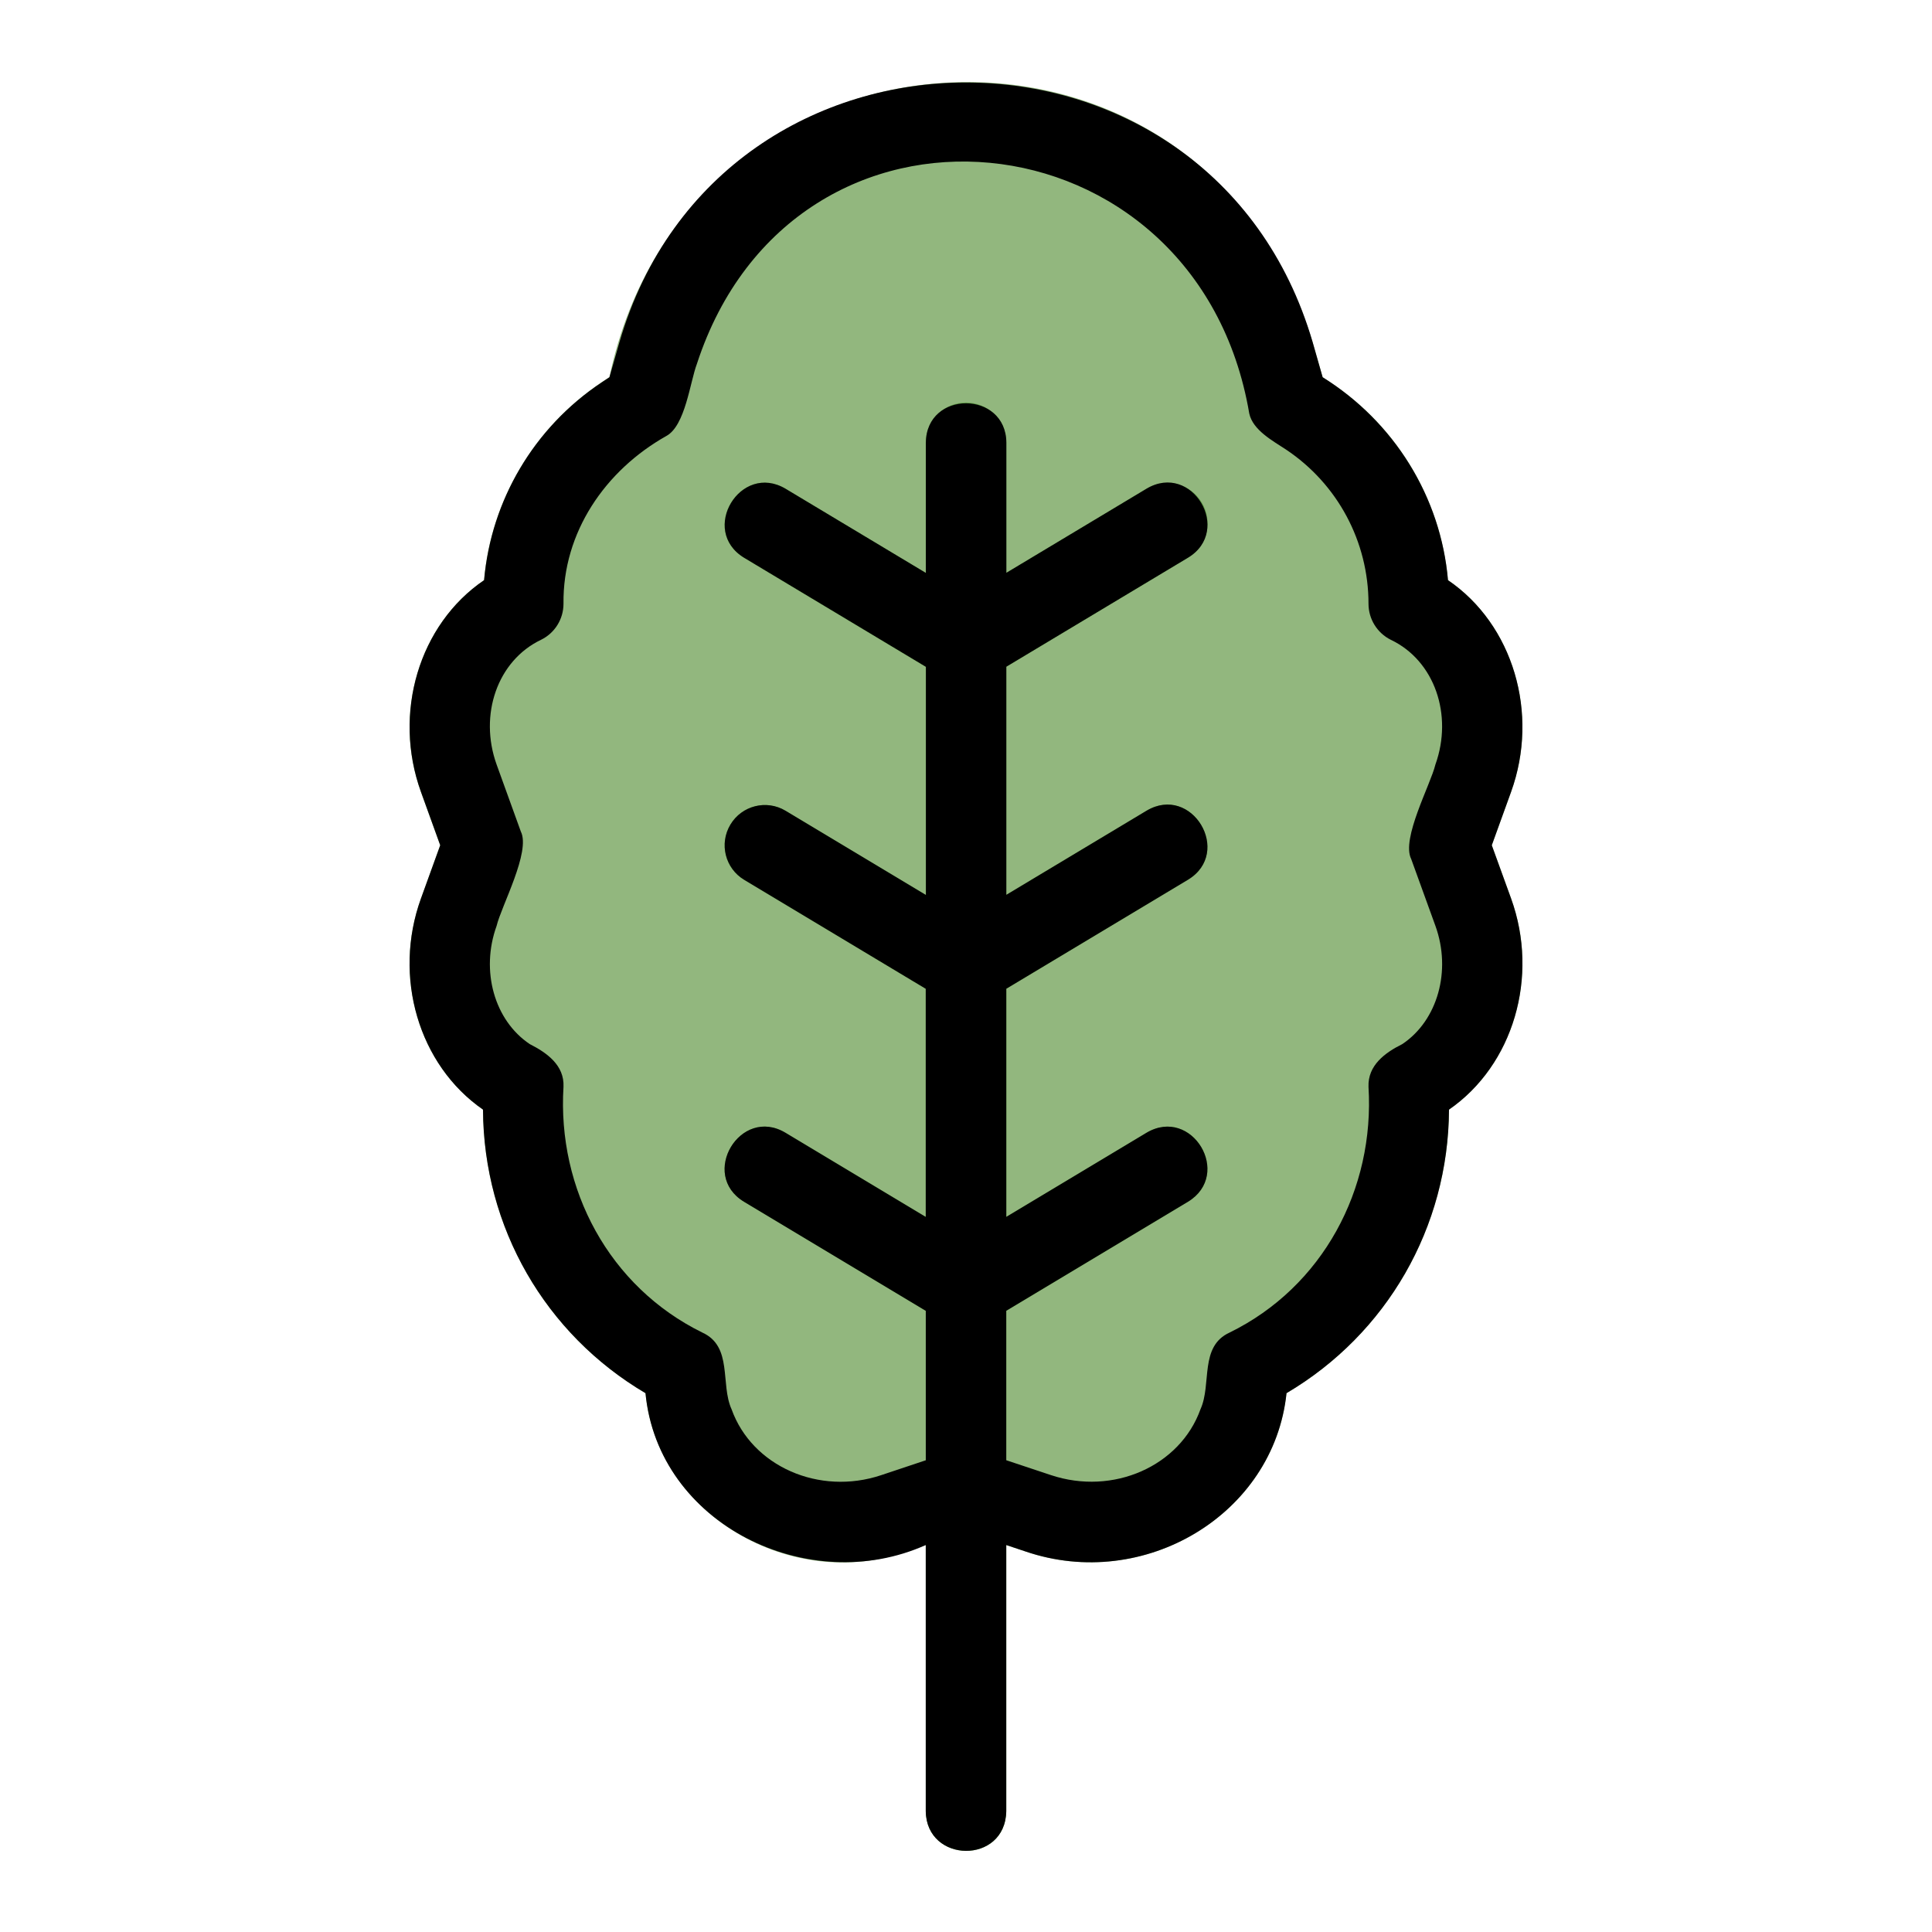 <svg height="512" viewBox="0 0 48 48" width="512" xmlns="http://www.w3.org/2000/svg"><g id="Line"><path d="m37.063 21 .479-1.325c.706-1.956.048-4.161-1.568-5.262-.176-1.986-1.238-3.791-2.916-4.91l-.198-.131-.25-.876c-2.787-9.081-15.513-8.398-17.47.876-1.777 1.107-2.936 2.974-3.114 5.042-1.617 1.099-2.276 3.306-1.568 5.262l.479 1.324-.479 1.324c-.704 1.945-.056 4.138 1.542 5.244.014 2.927 1.544 5.574 4.037 7.045.29 3.042 3.661 4.946 6.487 3.932 0 0 1.476-.492 1.476-.492l1.476.492c2.946 1.007 6.173-.917 6.487-3.932 2.493-1.472 4.022-4.119 4.037-7.045 1.597-1.104 2.246-3.298 1.543-5.244z" fill="#92b77e"/><path d="m29.515 21.857c1.116-.676.097-2.384-1.029-1.715 0 0-3.485 2.091-3.485 2.091v-5.668l4.515-2.709c.474-.284.627-.898.343-1.372-.284-.473-.898-.627-1.372-.343l-3.487 2.093v-3.234c0-.552-.448-1-1-1s-1 .448-1 1v3.234l-3.485-2.091c-1.122-.665-2.15 1.034-1.029 1.715 0 0 4.515 2.709 4.515 2.709v5.668l-3.485-2.091c-.475-.286-1.088-.131-1.372.343s-.131 1.088.343 1.372l4.513 2.707v5.668l-3.485-2.091c-1.122-.671-2.149 1.039-1.029 1.715 0 0 4.515 2.709 4.515 2.709v12.433c.018 1.298 1.976 1.327 2 0v-12.434l4.515-2.709c1.117-.681.097-2.381-1.029-1.715 0 0-3.485 2.091-3.485 2.091v-5.668z" fill="#609c48"/><path d="m35.975 14.414c-.178-2.068-1.338-3.935-3.114-5.042 0 0-.25-.876-.25-.876-2.509-8.59-14.709-8.599-17.22 0 0 0-.25.876-.25.876l-.198.132c-1.678 1.119-2.74 2.923-2.916 4.91-1.617 1.099-2.276 3.306-1.568 5.262l.478 1.324-.479 1.324c-.704 1.945-.056 4.138 1.542 5.244.014 2.927 1.544 5.574 4.037 7.045.312 3.268 4.057 5.077 6.963 3.773v6.613c.018 1.3 1.977 1.326 2 0v-6.613l.476.159c2.946 1.007 6.173-.917 6.487-3.932 2.493-1.472 4.022-4.119 4.037-7.045 1.597-1.104 2.246-3.298 1.543-5.244l-.48-1.324.479-1.325c.707-1.955.049-4.161-1.567-5.261zm-.915 6.926.603 1.664c.402 1.113.055 2.349-.823 2.936-.43.214-.859.527-.84 1.06.157 2.546-1.137 4.971-3.447 6.105-.763.346-.443 1.279-.727 1.906-.507 1.416-2.171 2.153-3.717 1.637l-1.109-.369v-3.713l4.515-2.709c1.117-.682.097-2.38-1.029-1.715 0 0-3.485 2.091-3.485 2.091v-5.668l4.515-2.709c1.116-.677.097-2.383-1.029-1.715 0 0-3.485 2.091-3.485 2.091v-5.668l4.515-2.709c1.115-.672.098-2.386-1.029-1.715 0 0-3.485 2.091-3.485 2.091v-3.231c-.004-1.301-1.994-1.313-2 0v3.234l-3.485-2.091c-1.121-.666-2.15 1.034-1.029 1.715 0 0 4.515 2.709 4.515 2.709v5.668l-3.485-2.091c-.475-.286-1.088-.131-1.372.343s-.131 1.088.343 1.372l4.51 2.707v5.668l-3.485-2.091c-1.122-.672-2.149 1.04-1.029 1.715 0 0 4.515 2.709 4.515 2.709v3.713l-1.108.37c-1.54.515-3.209-.22-3.717-1.637-.284-.626.035-1.56-.727-1.906-2.312-1.137-3.607-3.56-3.449-6.107.024-.534-.413-.844-.837-1.059-.881-.588-1.228-1.823-.825-2.937.117-.493.853-1.846.602-2.345 0 0-.602-1.665-.602-1.665-.443-1.232.018-2.582 1.107-3.1.341-.168.555-.515.555-.894-.022-1.774 1.037-3.314 2.555-4.168.472-.256.589-1.341.758-1.788 2.405-7.379 12.436-6.362 13.725 1.231.091.414.586.678.911.893 1.284.856 2.051 2.289 2.051 3.832 0 .379.214.725.553.895 1.091.518 1.551 1.87 1.109 3.101-.118.495-.853 1.842-.602 2.344z"/></g></svg>